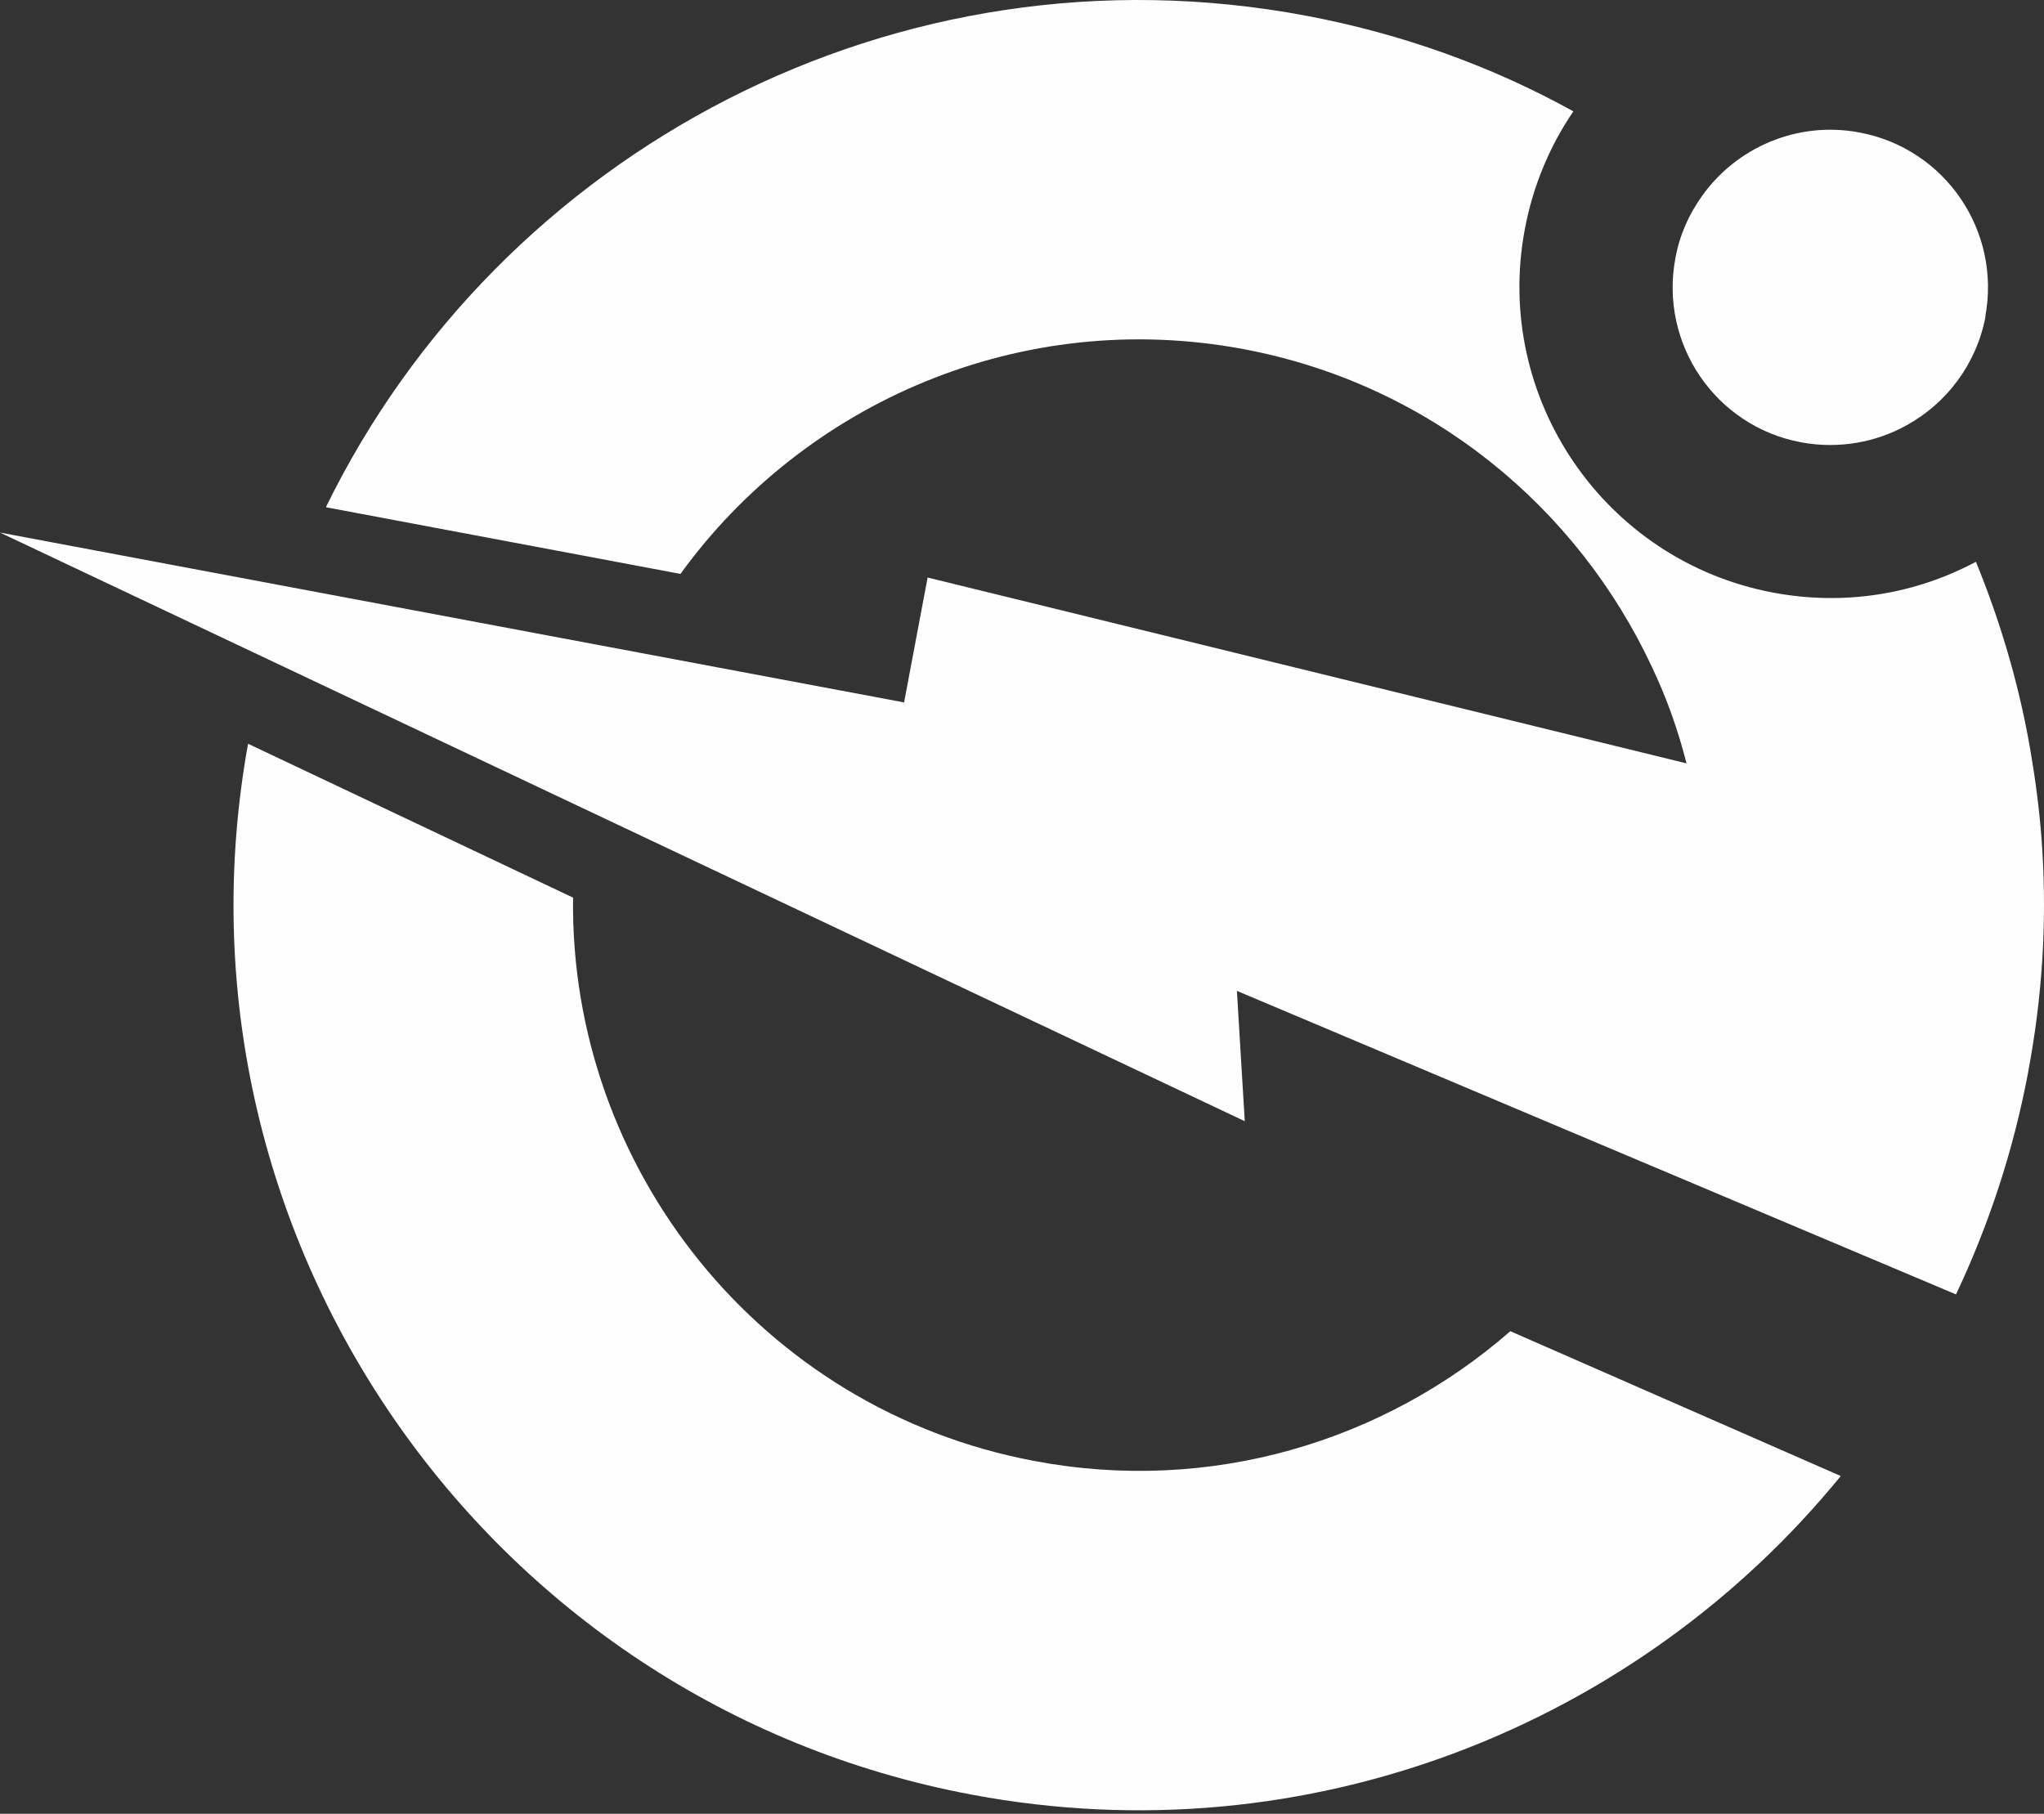 <svg width="80" height="71" viewBox="0 0 80 71" fill="none" xmlns="http://www.w3.org/2000/svg">
<rect x="0" y="0" width="80" height="71" fill="#333333" stroke="none"/>
<path d="M59.113 52.109C54.176 56.42 47.385 58.499 40.476 57.188C29.752 55.168 22.288 45.696 22.429 35.137L9.709 29.114C6.249 48.235 18.898 66.66 38.031 70.25C51.224 72.73 64.109 67.51 72.046 57.778L59.113 52.109Z" fill="#FEFEFE"/>
<path d="M79.379 41.976C78.8 45.059 77.832 47.964 76.556 50.669L48.411 38.787L48.719 43.889L0 20.847L35.385 27.496L36.306 22.607L66.009 29.882C65.679 28.583 65.23 27.319 64.663 26.126C61.746 19.866 55.97 15.036 48.671 13.666C39.979 12.036 31.499 15.745 26.633 22.465L12.755 19.855C19.57 5.906 35.125 -2.396 51.116 0.615C54.884 1.324 58.403 2.599 61.58 4.359C60.659 5.706 59.998 7.276 59.679 8.977C58.439 15.579 62.797 21.957 69.399 23.197C72.222 23.729 74.985 23.244 77.336 21.992C78.351 24.473 79.107 27.083 79.532 29.764C79.721 30.921 79.863 32.102 79.934 33.283C80.111 36.13 79.934 39.035 79.379 41.964V41.976Z" fill="#FEFEFE"/>
<path d="M77.713 12.379C77.359 14.256 76.19 15.78 74.631 16.642C73.426 17.315 71.973 17.587 70.497 17.315C67.143 16.689 64.946 13.465 65.572 10.111C65.737 9.201 66.104 8.387 66.611 7.678C67.958 5.776 70.344 4.725 72.776 5.186C76.131 5.812 78.328 9.036 77.702 12.39L77.713 12.379Z" fill="#FEFEFE"/>
</svg>
